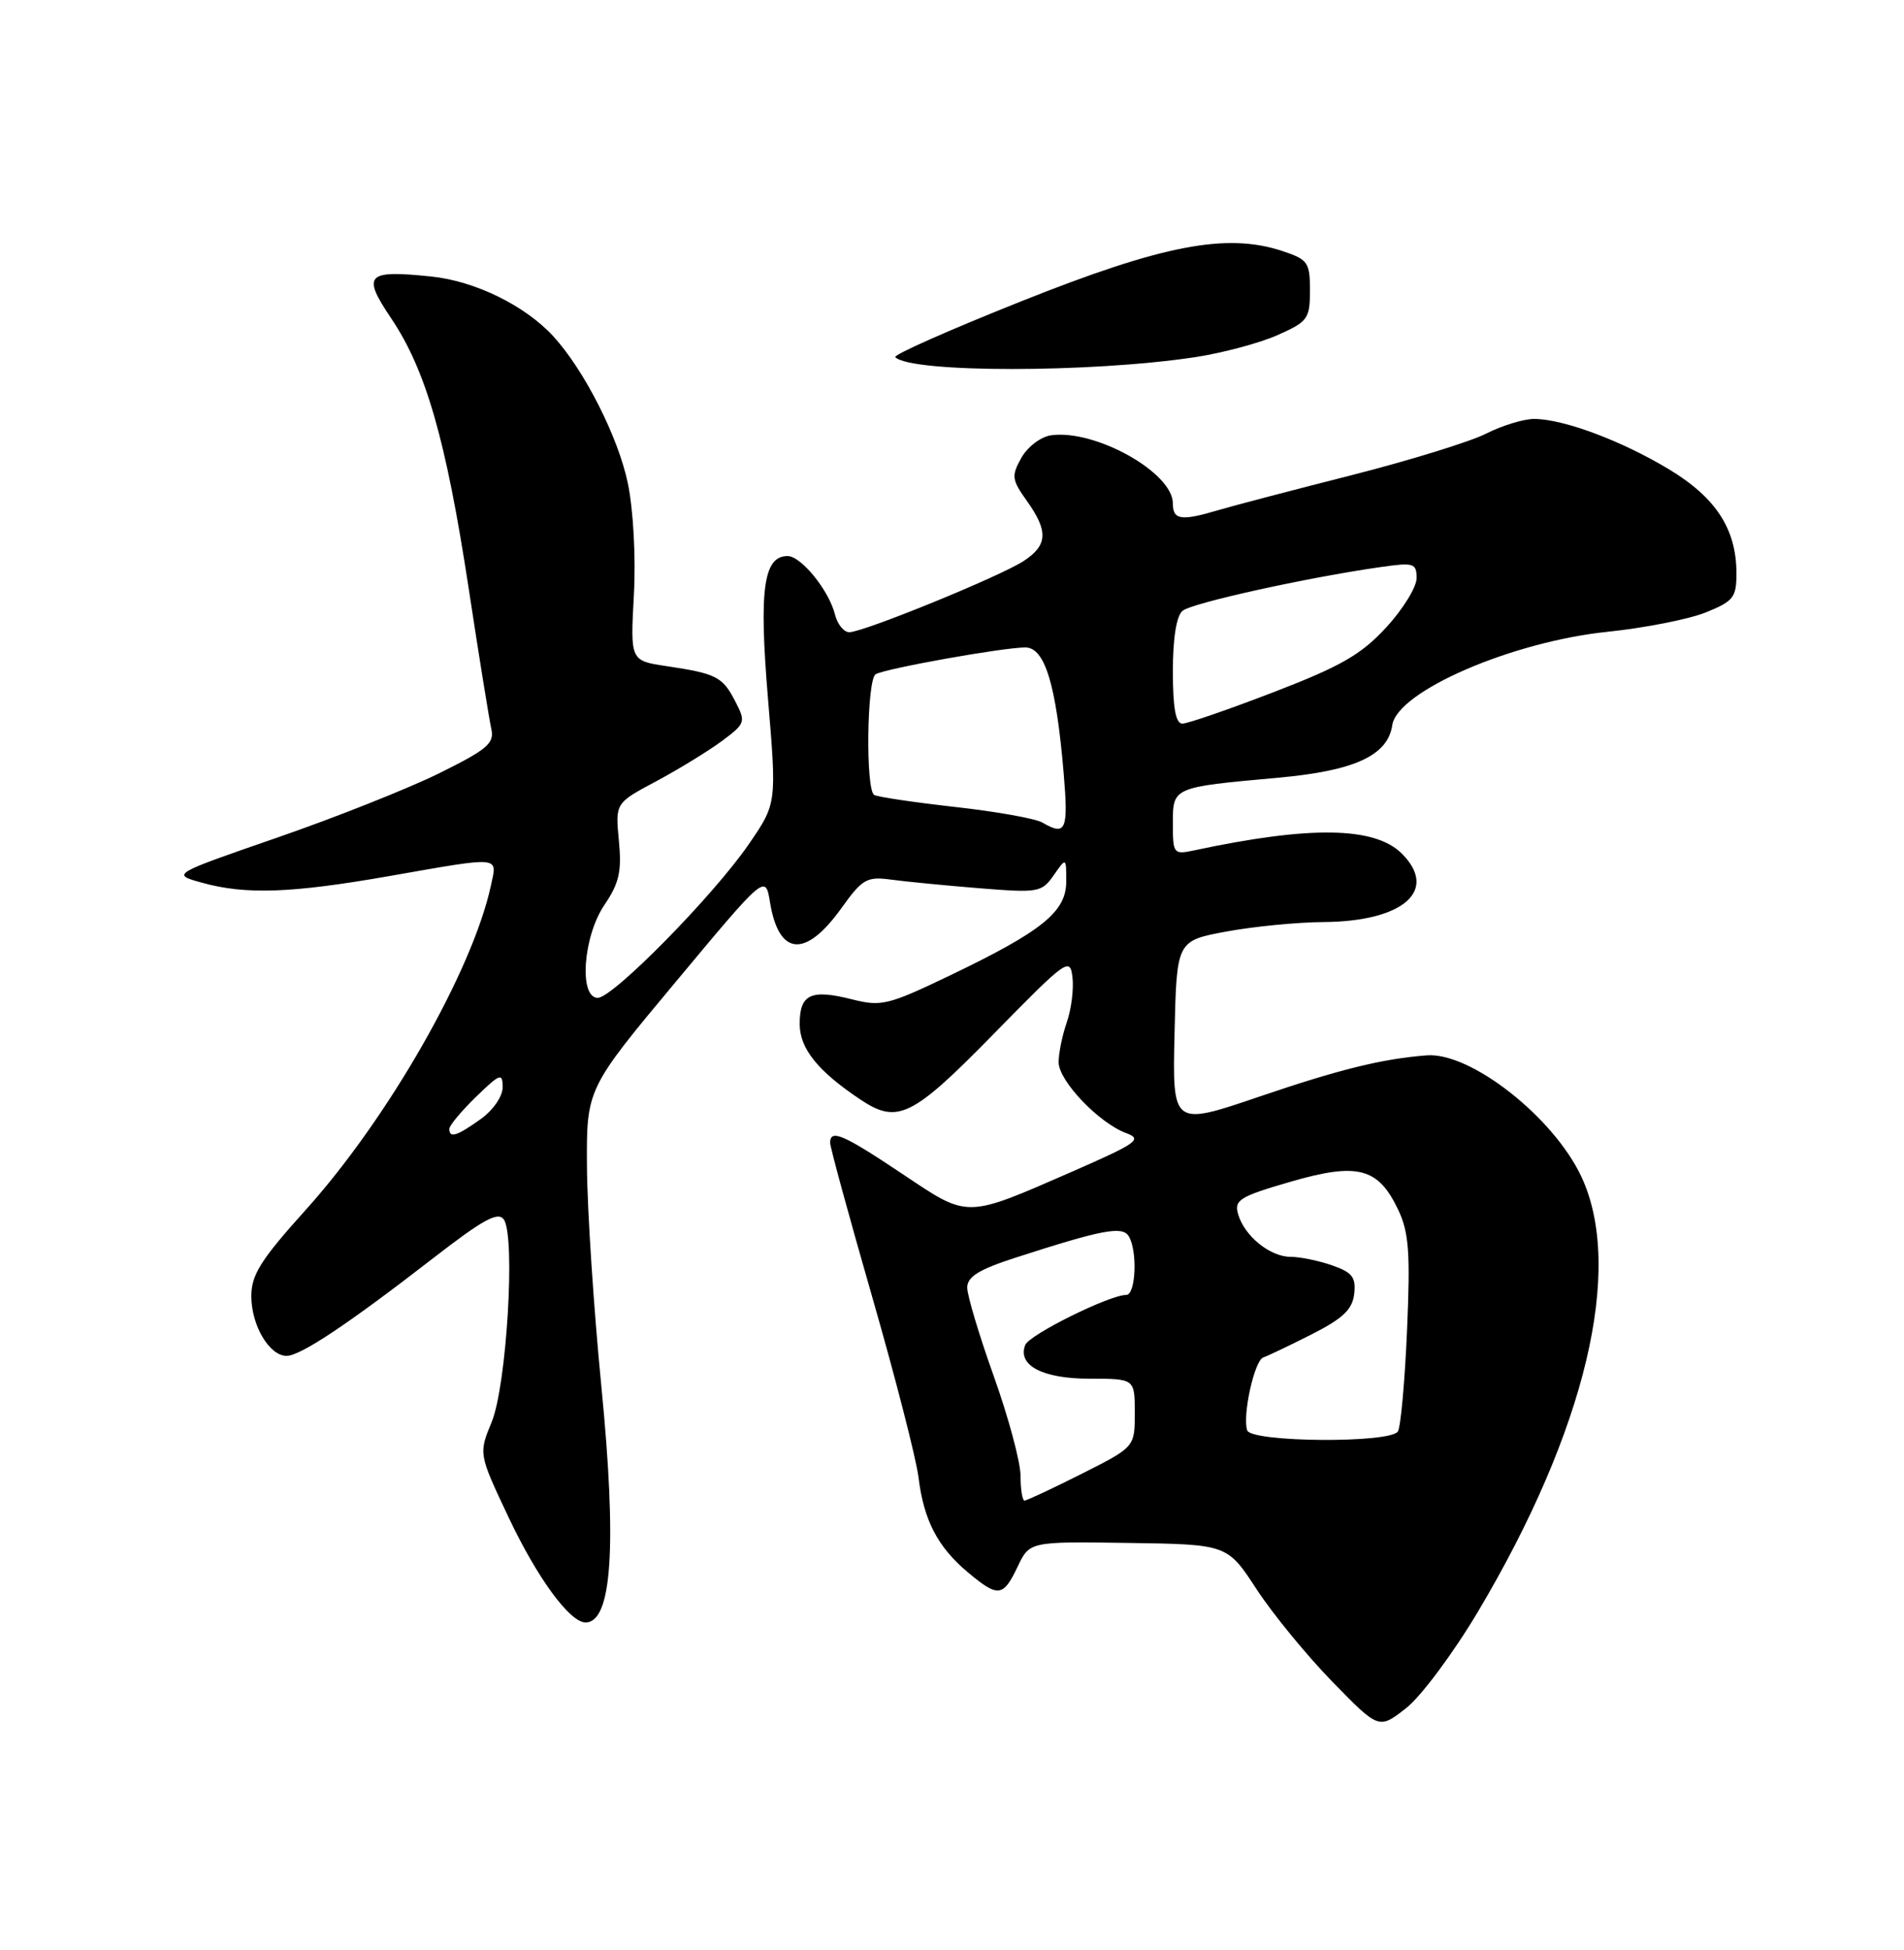 <?xml version="1.0" encoding="UTF-8" standalone="no"?>
<!DOCTYPE svg PUBLIC "-//W3C//DTD SVG 1.1//EN" "http://www.w3.org/Graphics/SVG/1.1/DTD/svg11.dtd" >
<svg xmlns="http://www.w3.org/2000/svg" xmlns:xlink="http://www.w3.org/1999/xlink" version="1.1" viewBox="0 0 250 256">
 <g >
 <path fill="currentColor"
d=" M 194.04 211.62 C 208.20 187.83 213.27 166.55 207.65 154.50 C 203.99 146.66 193.08 138.10 187.33 138.55 C 181.45 139.01 175.90 140.38 165.41 143.95 C 153.94 147.85 153.94 147.85 154.22 135.68 C 154.50 123.51 154.50 123.51 161.00 122.30 C 164.57 121.64 170.33 121.07 173.80 121.05 C 184.26 120.97 188.91 116.91 184.07 112.07 C 180.51 108.51 172.03 108.38 156.75 111.65 C 154.10 112.21 154.00 112.08 154.00 108.14 C 154.00 103.32 153.91 103.36 167.84 102.10 C 177.88 101.19 182.22 99.19 182.81 95.19 C 183.48 90.75 198.50 84.24 211.10 82.94 C 215.93 82.44 221.72 81.30 223.95 80.41 C 227.60 78.94 228.00 78.44 228.00 75.29 C 228.00 69.47 225.32 65.34 219.14 61.61 C 212.90 57.85 205.27 55.00 201.43 55.00 C 200.05 55.00 197.22 55.87 195.15 56.92 C 193.07 57.98 185.10 60.44 177.44 62.39 C 169.77 64.34 161.93 66.39 160.01 66.96 C 155.08 68.43 154.00 68.27 154.00 66.09 C 154.00 62.03 143.78 56.32 137.99 57.15 C 136.66 57.34 134.91 58.67 134.11 60.10 C 132.78 62.48 132.84 62.97 134.83 65.76 C 137.67 69.74 137.57 71.58 134.41 73.65 C 131.33 75.67 113.37 83.00 111.51 83.00 C 110.80 83.00 109.95 81.95 109.63 80.66 C 108.83 77.49 105.19 73.00 103.41 73.00 C 100.24 73.00 99.64 77.41 100.84 91.74 C 101.99 105.49 101.99 105.49 98.29 110.87 C 93.65 117.61 80.48 131.00 78.49 131.00 C 75.98 131.00 76.56 122.92 79.37 118.79 C 81.30 115.94 81.65 114.40 81.26 110.37 C 80.79 105.43 80.79 105.43 86.14 102.58 C 89.09 101.00 92.96 98.63 94.75 97.31 C 97.89 94.98 97.95 94.80 96.54 92.07 C 94.87 88.84 94.06 88.43 87.51 87.45 C 82.76 86.74 82.76 86.74 83.23 78.12 C 83.50 73.16 83.16 66.94 82.44 63.46 C 81.19 57.41 76.71 48.57 72.65 44.15 C 68.94 40.11 62.37 36.89 56.61 36.30 C 48.09 35.42 47.49 36.04 51.36 41.79 C 55.92 48.56 58.56 57.76 61.50 77.00 C 62.88 86.08 64.24 94.49 64.51 95.69 C 64.94 97.58 63.99 98.39 57.64 101.53 C 53.58 103.53 44.02 107.33 36.38 109.97 C 22.50 114.77 22.50 114.77 26.50 115.88 C 32.26 117.48 38.23 117.27 51.13 115.01 C 65.99 112.41 65.30 112.35 64.46 116.25 C 62.05 127.43 50.96 146.84 40.11 158.87 C 34.24 165.39 33.00 167.36 33.00 170.16 C 33.00 174.00 35.36 178.00 37.63 178.00 C 39.45 178.00 45.63 173.89 56.86 165.19 C 63.47 160.07 65.41 159.01 66.16 160.11 C 67.70 162.37 66.52 181.92 64.56 186.68 C 62.84 190.86 62.84 190.86 66.77 199.18 C 70.55 207.18 74.82 213.00 76.89 213.00 C 80.35 213.00 81.02 202.99 78.96 182.01 C 77.96 171.83 77.11 158.88 77.07 153.22 C 77.00 142.95 77.00 142.95 88.75 128.87 C 100.50 114.78 100.50 114.78 101.10 118.44 C 102.26 125.52 105.75 125.82 110.46 119.25 C 113.23 115.38 113.81 115.05 117.00 115.48 C 118.92 115.74 124.15 116.25 128.60 116.61 C 136.33 117.23 136.78 117.16 138.35 114.91 C 140.00 112.55 140.00 112.55 140.00 115.73 C 140.00 119.70 136.84 122.25 124.75 128.05 C 116.62 131.95 115.72 132.17 111.89 131.20 C 106.48 129.83 105.00 130.52 105.00 134.42 C 105.00 137.65 107.36 140.60 112.97 144.35 C 117.85 147.61 119.78 146.66 130.46 135.75 C 140.08 125.93 140.51 125.62 140.82 128.32 C 141.00 129.87 140.66 132.53 140.07 134.22 C 139.48 135.91 139.00 138.27 139.00 139.45 C 139.00 141.90 144.30 147.45 147.90 148.77 C 150.04 149.56 149.28 150.09 140.90 153.76 C 126.63 159.99 127.26 159.98 118.46 154.10 C 110.70 148.91 109.00 148.18 109.00 150.04 C 109.00 150.61 111.49 159.72 114.53 170.29 C 117.57 180.86 120.30 191.50 120.60 193.94 C 121.29 199.56 123.10 203.07 127.04 206.38 C 131.05 209.75 131.71 209.68 133.61 205.69 C 135.19 202.37 135.19 202.37 148.17 202.56 C 161.15 202.75 161.15 202.75 165.00 208.65 C 167.12 211.89 171.60 217.35 174.95 220.79 C 181.05 227.04 181.05 227.04 184.60 224.27 C 186.56 222.75 190.80 217.05 194.04 211.62 Z  M 156.98 46.88 C 160.55 46.33 165.39 45.04 167.73 44.00 C 171.72 42.23 172.00 41.86 172.00 38.13 C 172.00 34.44 171.74 34.07 168.36 32.95 C 161.04 30.54 152.65 32.15 134.13 39.54 C 124.72 43.29 117.26 46.59 117.55 46.89 C 119.64 48.97 143.29 48.96 156.98 46.88 Z  M 134.00 193.75 C 134.00 191.96 132.42 186.09 130.50 180.71 C 128.57 175.32 127.00 170.07 127.00 169.04 C 127.00 167.62 128.52 166.67 133.25 165.14 C 144.69 161.44 147.34 160.93 148.19 162.27 C 149.38 164.15 149.15 170.00 147.88 170.00 C 145.68 170.00 135.12 175.23 134.61 176.58 C 133.58 179.26 136.90 181.00 143.07 181.00 C 149.00 181.00 149.00 181.00 149.00 185.49 C 149.00 189.97 149.00 189.97 142.02 193.49 C 138.19 195.42 134.81 197.00 134.52 197.00 C 134.24 197.00 134.00 195.54 134.00 193.75 Z  M 163.76 187.78 C 163.11 185.83 164.71 178.60 165.87 178.21 C 166.46 178.01 169.31 176.65 172.22 175.18 C 176.33 173.09 177.57 171.92 177.81 169.87 C 178.06 167.69 177.56 167.04 174.91 166.12 C 173.14 165.50 170.69 165.00 169.46 165.00 C 166.76 165.00 163.40 162.27 162.57 159.41 C 162.03 157.54 162.75 157.09 169.42 155.15 C 178.26 152.58 180.96 153.28 183.59 158.83 C 184.99 161.78 185.19 164.45 184.75 174.61 C 184.46 181.33 183.92 187.32 183.55 187.92 C 182.58 189.50 164.29 189.36 163.76 187.78 Z  M 59.00 148.20 C 59.00 147.75 60.58 145.87 62.50 144.00 C 65.67 140.92 66.00 140.81 66.00 142.74 C 66.00 143.94 64.74 145.76 63.10 146.93 C 59.97 149.16 59.00 149.46 59.00 148.20 Z  M 136.87 107.99 C 135.97 107.46 130.81 106.54 125.40 105.94 C 119.98 105.33 115.20 104.62 114.78 104.36 C 113.64 103.66 113.82 89.23 114.97 88.52 C 116.17 87.78 131.69 85.00 134.63 85.00 C 137.19 85.00 138.68 89.87 139.66 101.49 C 140.30 109.02 139.96 109.79 136.87 107.99 Z  M 154.00 88.12 C 154.00 83.77 154.47 80.86 155.27 80.19 C 156.51 79.16 171.58 75.83 181.25 74.45 C 185.65 73.82 186.00 73.93 186.00 75.91 C 186.00 77.08 184.20 80.00 182.00 82.38 C 178.73 85.94 176.05 87.47 167.25 90.86 C 161.33 93.14 155.93 95.00 155.25 95.00 C 154.37 95.00 154.00 92.94 154.00 88.12 Z "/>
</g>
</svg>